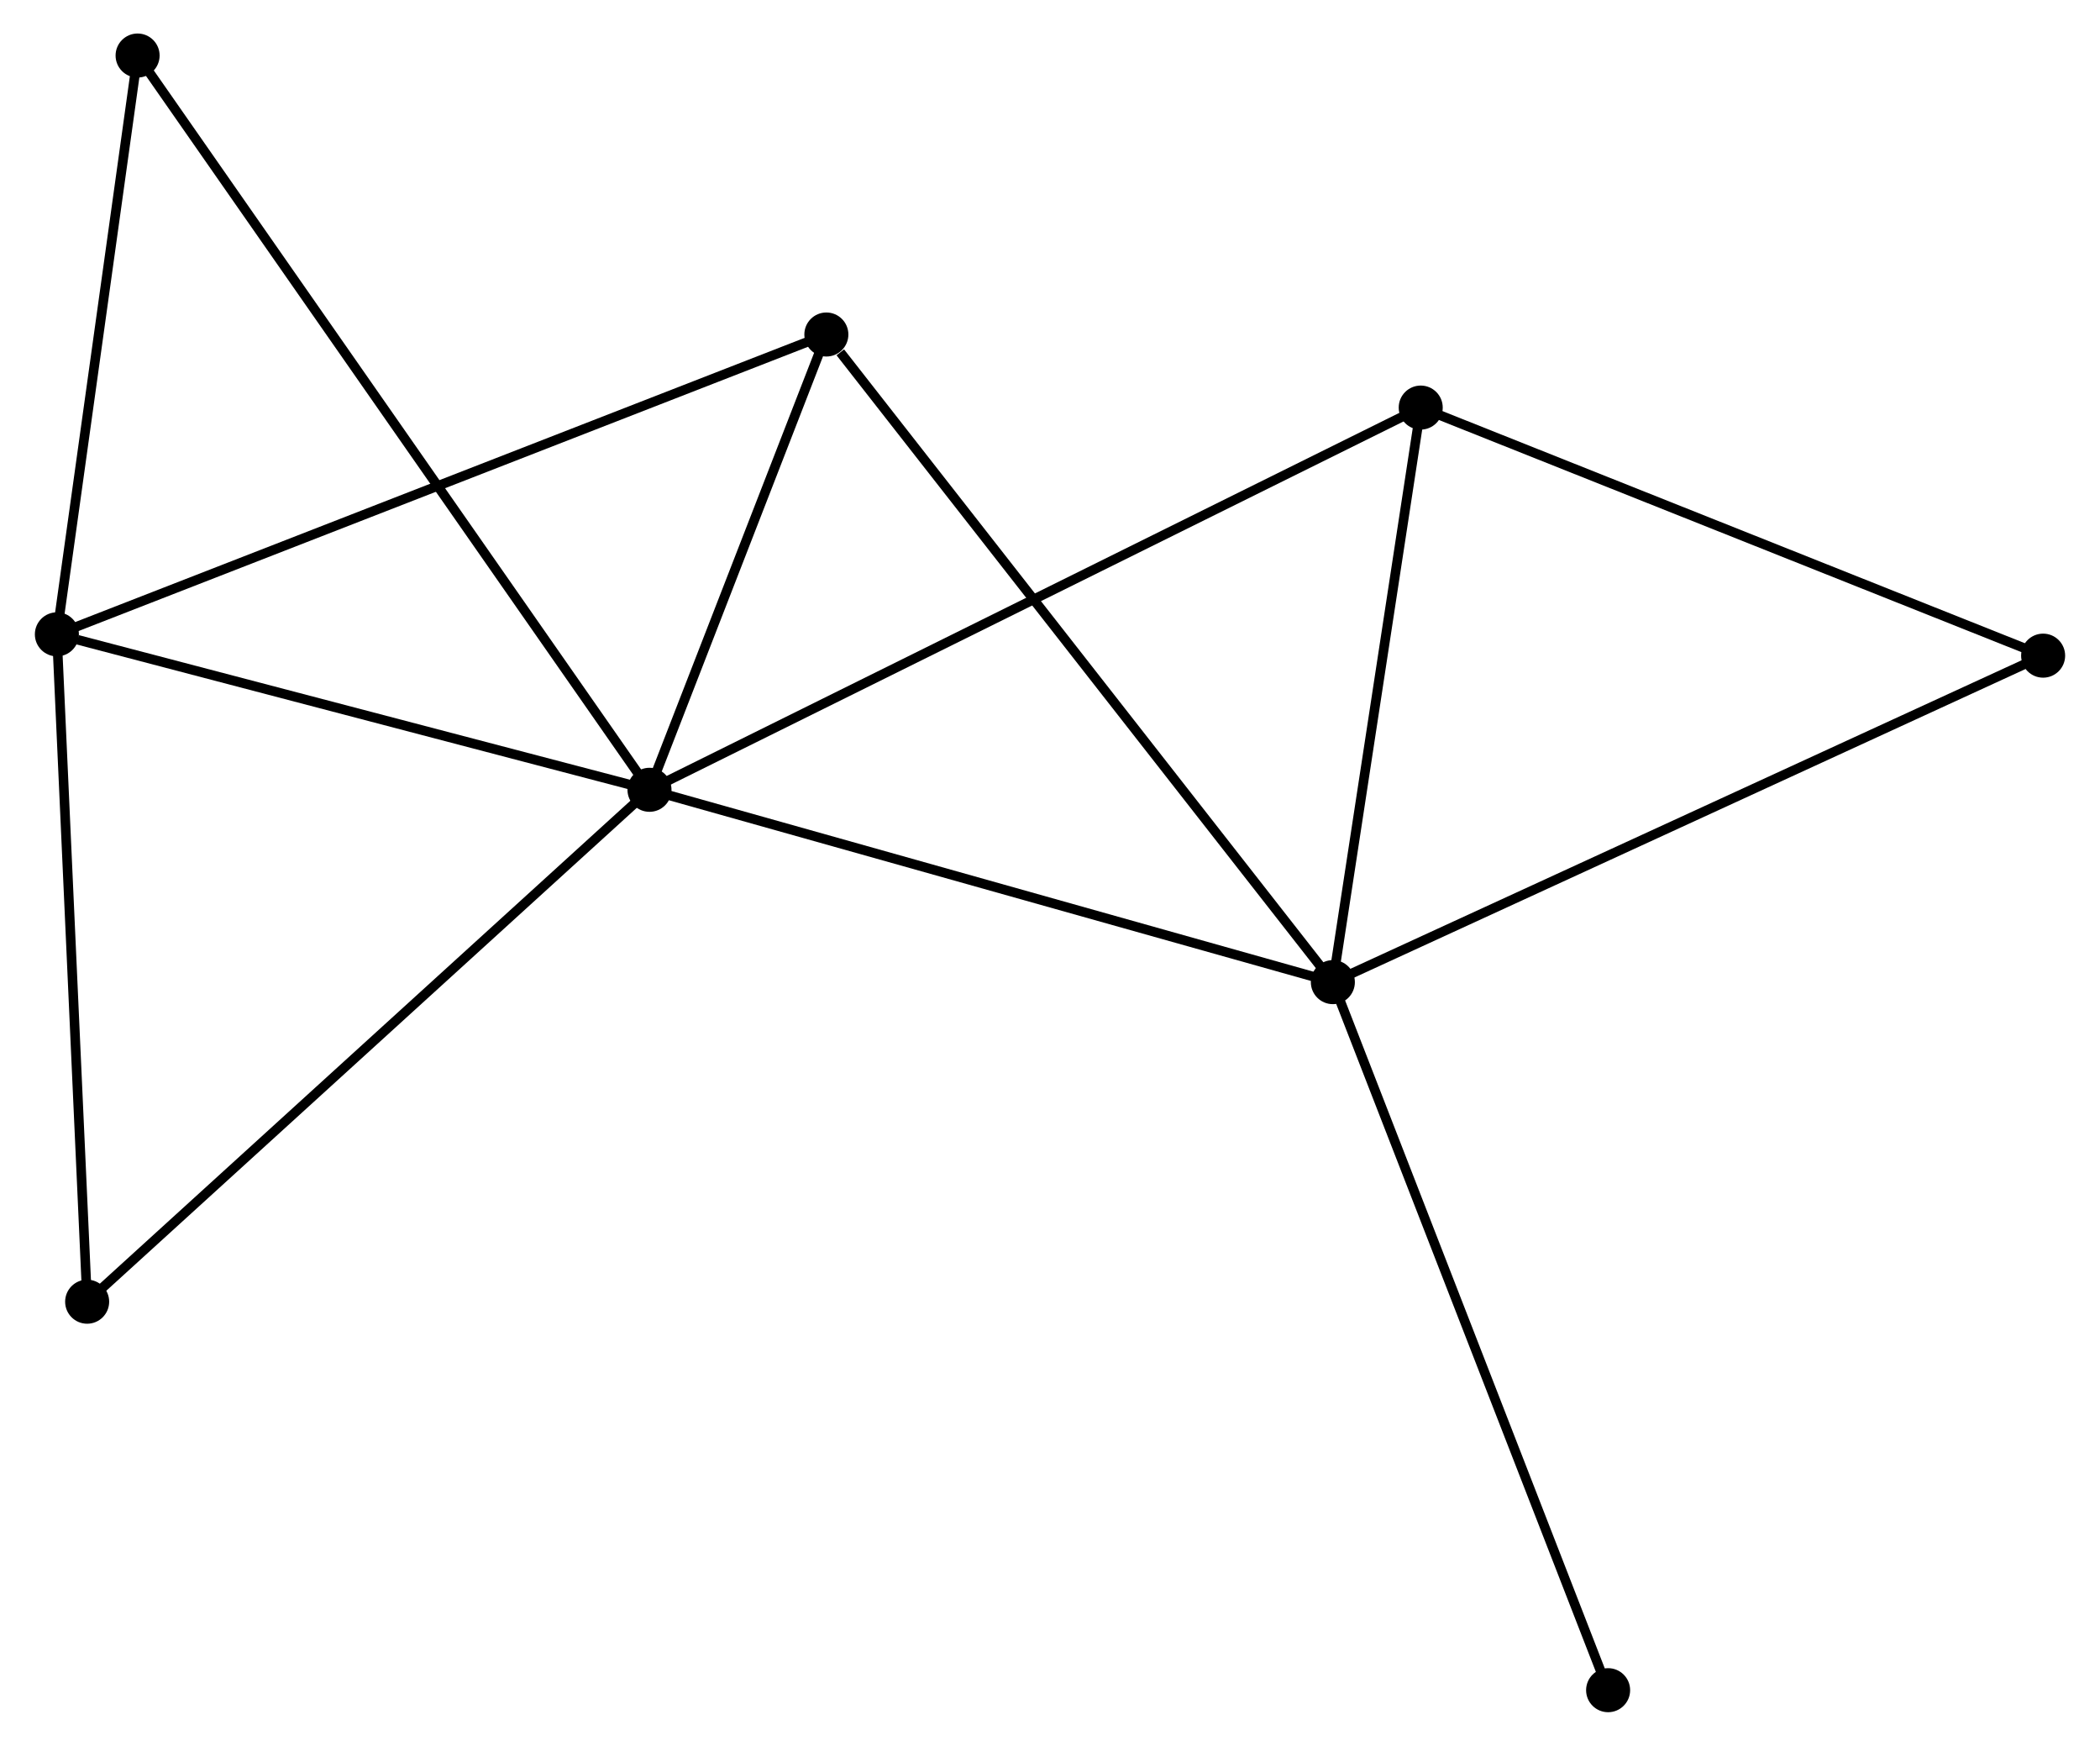 <?xml version="1.0" encoding="UTF-8" standalone="no"?>
<!DOCTYPE svg PUBLIC "-//W3C//DTD SVG 1.1//EN"
 "http://www.w3.org/Graphics/SVG/1.1/DTD/svg11.dtd">
<!-- Generated by graphviz version 2.36.0 (20140111.2315)
 -->
<!-- Title: %3 Pages: 1 -->
<svg width="219pt" height="182pt"
 viewBox="0.00 0.00 219.10 182.32" xmlns="http://www.w3.org/2000/svg" xmlns:xlink="http://www.w3.org/1999/xlink">
<g id="graph0" class="graph" transform="scale(1 1) rotate(0) translate(4 178.324)">
<title>%3</title>
<!-- 0 -->
<g id="node1" class="node"><title>0</title>
<ellipse fill="black" stroke="black" cx="63.709" cy="-95.837" rx="1.8" ry="1.8"/>
</g>
<!-- 1 -->
<g id="node2" class="node"><title>1</title>
<ellipse fill="black" stroke="black" cx="135.1" cy="-75.749" rx="1.8" ry="1.8"/>
</g>
<!-- 0&#45;&#45;1 -->
<g id="edge1" class="edge"><title>0&#45;&#45;1</title>
<path fill="none" stroke="black" d="M65.474,-95.34C75.265,-92.585 122.844,-79.197 133.135,-76.302"/>
</g>
<!-- 2 -->
<g id="node3" class="node"><title>2</title>
<ellipse fill="black" stroke="black" cx="1.8" cy="-112.074" rx="1.8" ry="1.8"/>
</g>
<!-- 0&#45;&#45;2 -->
<g id="edge2" class="edge"><title>0&#45;&#45;2</title>
<path fill="none" stroke="black" d="M61.923,-96.305C53.041,-98.635 13.671,-108.961 3.967,-111.506"/>
</g>
<!-- 3 -->
<g id="node4" class="node"><title>3</title>
<ellipse fill="black" stroke="black" cx="82.187" cy="-143.388" rx="1.8" ry="1.8"/>
</g>
<!-- 0&#45;&#45;3 -->
<g id="edge3" class="edge"><title>0&#45;&#45;3</title>
<path fill="none" stroke="black" d="M64.503,-97.88C67.543,-105.702 78.418,-133.689 81.417,-141.406"/>
</g>
<!-- 4 -->
<g id="node5" class="node"><title>4</title>
<ellipse fill="black" stroke="black" cx="144.279" cy="-135.756" rx="1.8" ry="1.8"/>
</g>
<!-- 0&#45;&#45;4 -->
<g id="edge4" class="edge"><title>0&#45;&#45;4</title>
<path fill="none" stroke="black" d="M65.392,-96.67C75.878,-101.866 132.148,-129.745 142.606,-134.926"/>
</g>
<!-- 6 -->
<g id="node6" class="node"><title>6</title>
<ellipse fill="black" stroke="black" cx="10.232" cy="-172.524" rx="1.8" ry="1.8"/>
</g>
<!-- 0&#45;&#45;6 -->
<g id="edge5" class="edge"><title>0&#45;&#45;6</title>
<path fill="none" stroke="black" d="M62.593,-97.438C55.633,-107.419 18.284,-160.977 11.342,-170.931"/>
</g>
<!-- 7 -->
<g id="node7" class="node"><title>7</title>
<ellipse fill="black" stroke="black" cx="4.962" cy="-42.373" rx="1.8" ry="1.8"/>
</g>
<!-- 0&#45;&#45;7 -->
<g id="edge6" class="edge"><title>0&#45;&#45;7</title>
<path fill="none" stroke="black" d="M62.257,-94.515C54.2,-87.183 15.047,-51.552 6.579,-43.845"/>
</g>
<!-- 1&#45;&#45;3 -->
<g id="edge7" class="edge"><title>1&#45;&#45;3</title>
<path fill="none" stroke="black" d="M133.792,-77.421C126.535,-86.698 91.271,-131.776 83.644,-141.526"/>
</g>
<!-- 1&#45;&#45;4 -->
<g id="edge8" class="edge"><title>1&#45;&#45;4</title>
<path fill="none" stroke="black" d="M135.406,-77.745C136.799,-86.856 142.548,-124.437 143.964,-133.69"/>
</g>
<!-- 5 -->
<g id="node8" class="node"><title>5</title>
<ellipse fill="black" stroke="black" cx="209.301" cy="-109.847" rx="1.8" ry="1.8"/>
</g>
<!-- 1&#45;&#45;5 -->
<g id="edge9" class="edge"><title>1&#45;&#45;5</title>
<path fill="none" stroke="black" d="M136.935,-76.592C147.2,-81.309 197.433,-104.393 207.531,-109.034"/>
</g>
<!-- 8 -->
<g id="node9" class="node"><title>8</title>
<ellipse fill="black" stroke="black" cx="163.856" cy="-1.8" rx="1.8" ry="1.8"/>
</g>
<!-- 1&#45;&#45;8 -->
<g id="edge10" class="edge"><title>1&#45;&#45;8</title>
<path fill="none" stroke="black" d="M135.811,-73.921C139.79,-63.69 159.257,-13.627 163.17,-3.564"/>
</g>
<!-- 2&#45;&#45;3 -->
<g id="edge11" class="edge"><title>2&#45;&#45;3</title>
<path fill="none" stroke="black" d="M3.479,-112.728C13.851,-116.768 69.118,-138.297 80.238,-142.629"/>
</g>
<!-- 2&#45;&#45;6 -->
<g id="edge12" class="edge"><title>2&#45;&#45;6</title>
<path fill="none" stroke="black" d="M2.081,-114.086C3.361,-123.263 8.641,-161.122 9.941,-170.443"/>
</g>
<!-- 2&#45;&#45;7 -->
<g id="edge13" class="edge"><title>2&#45;&#45;7</title>
<path fill="none" stroke="black" d="M1.891,-110.064C2.353,-99.885 4.428,-54.144 4.876,-44.26"/>
</g>
<!-- 4&#45;&#45;5 -->
<g id="edge14" class="edge"><title>4&#45;&#45;5</title>
<path fill="none" stroke="black" d="M146.155,-135.008C155.65,-131.225 198.32,-114.223 207.541,-110.549"/>
</g>
</g>
</svg>

